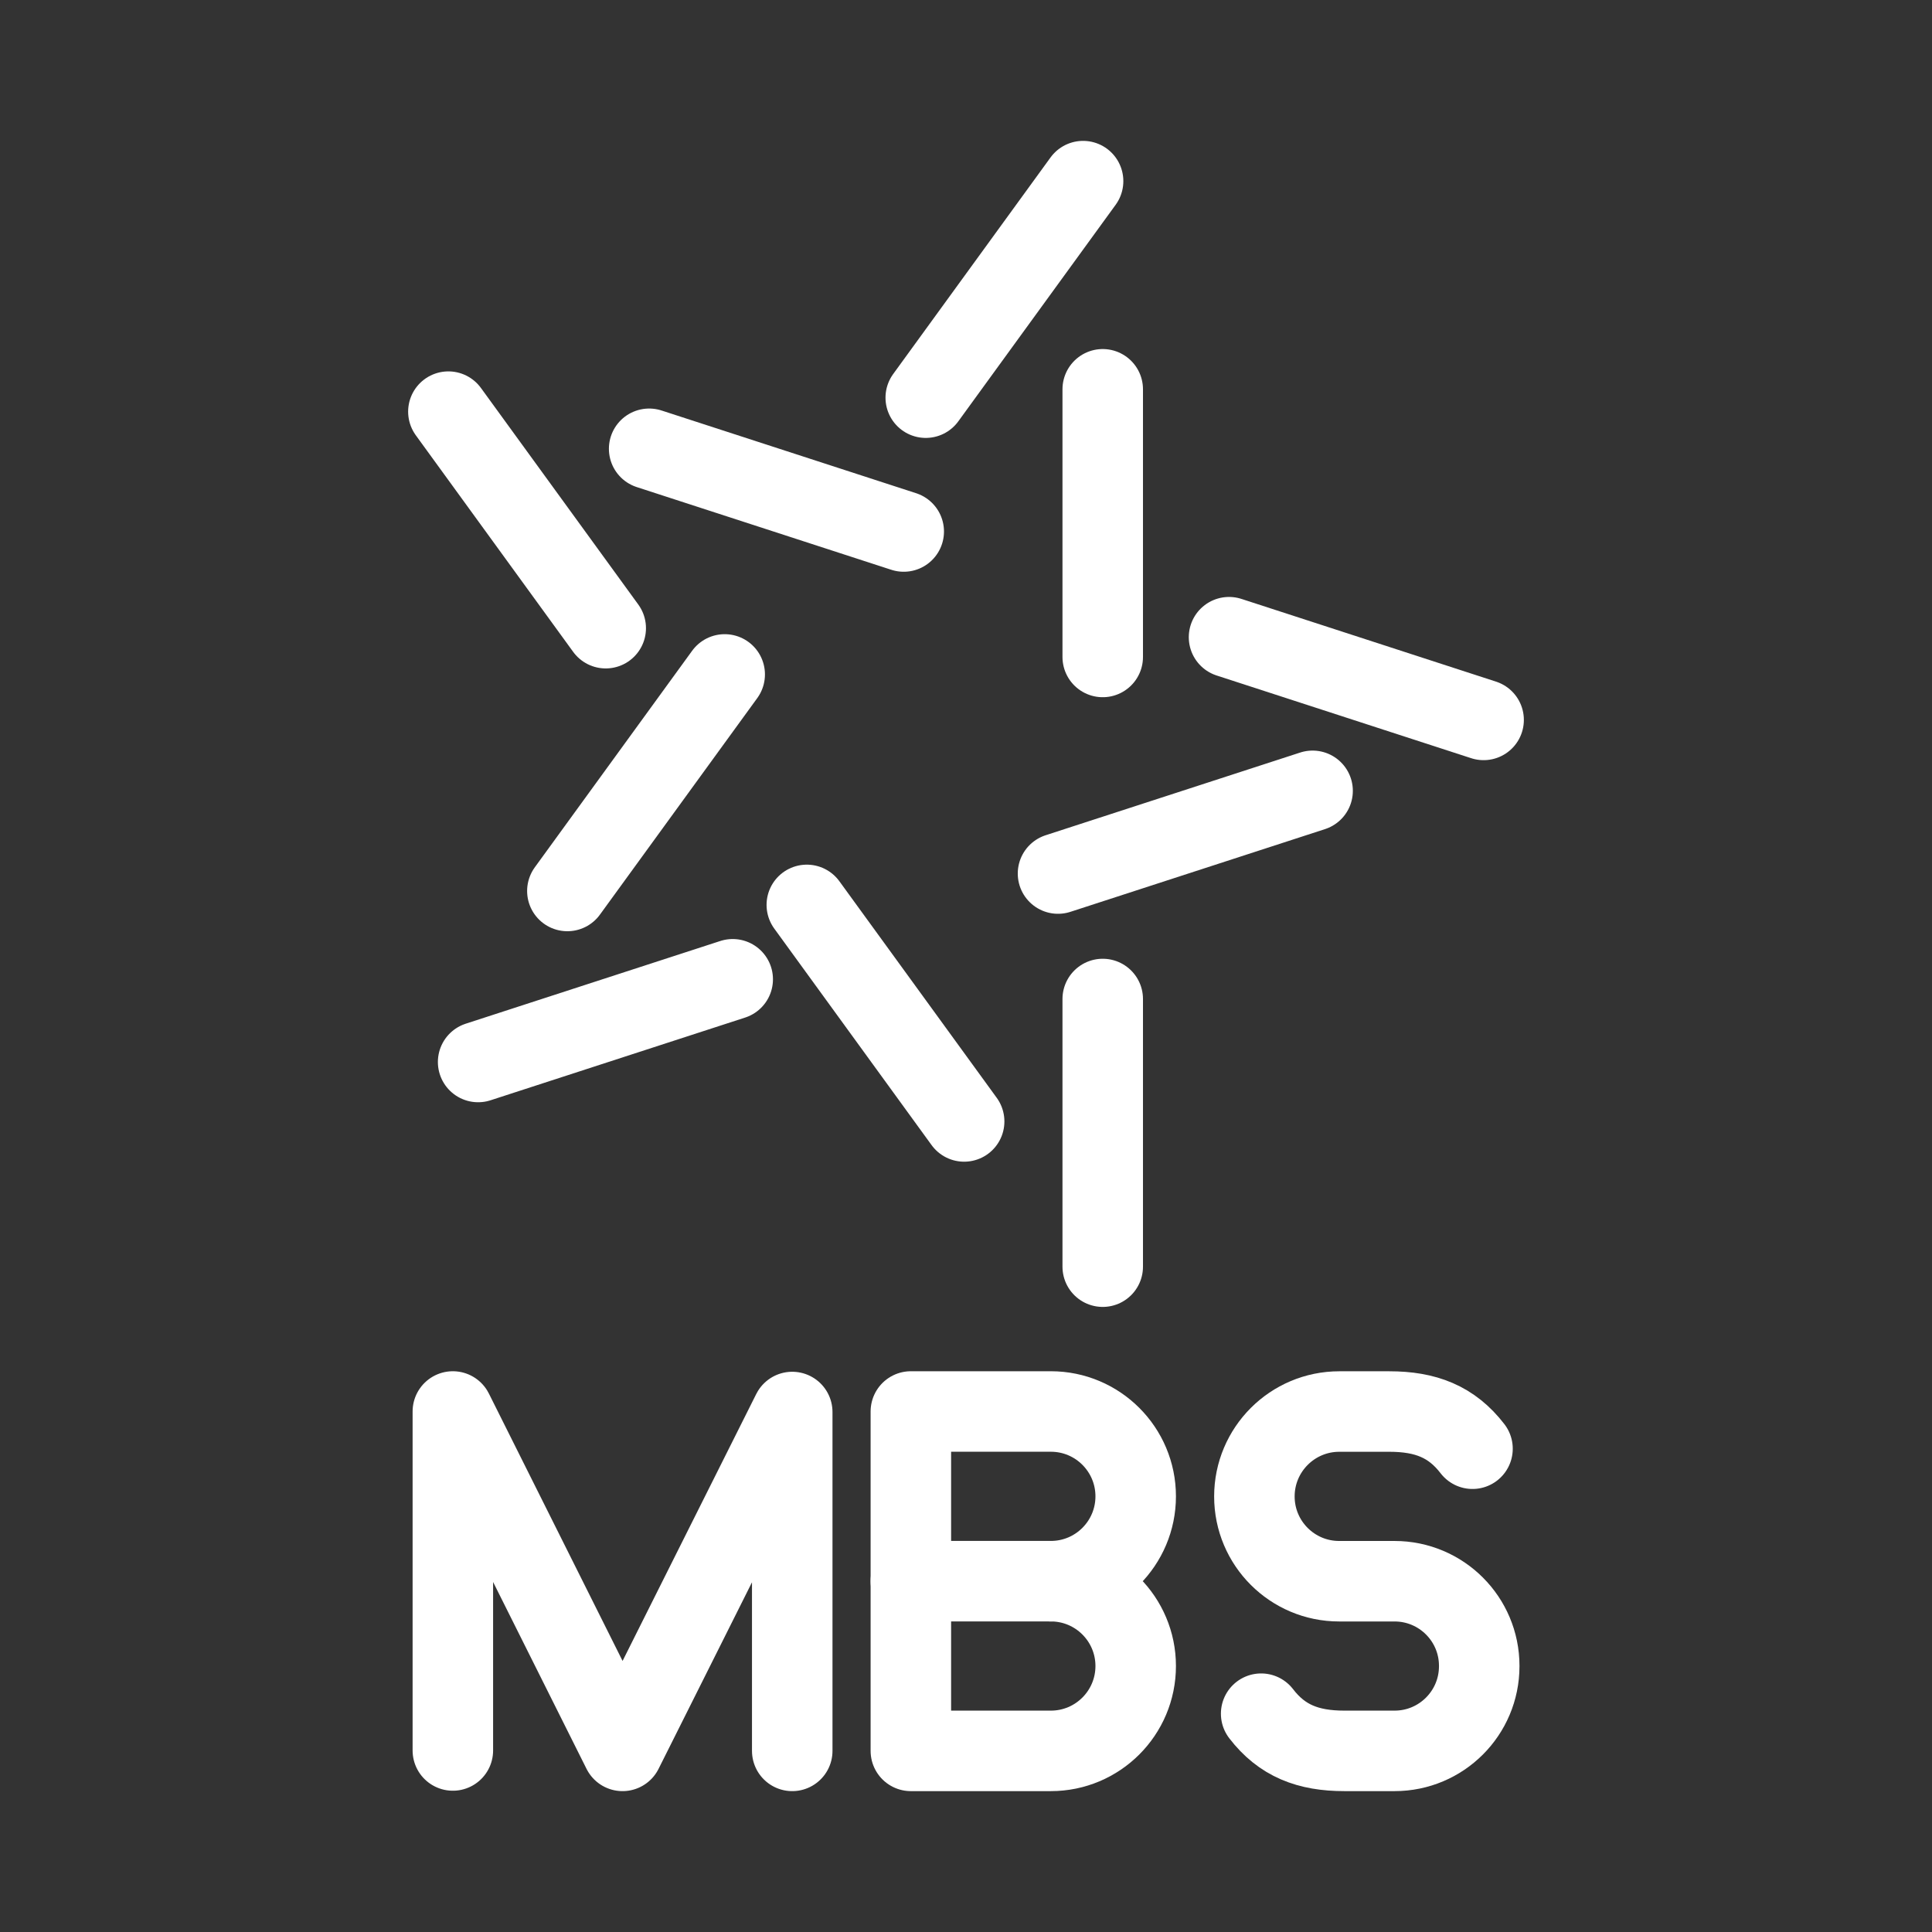 <?xml version="1.0" encoding="UTF-8"?><svg id="b" xmlns="http://www.w3.org/2000/svg" viewBox="0 0 48 48"><rect x="0" y="0" width="48" height="48" fill="#333333" stroke="none"/><defs><style>.c{stroke-width:2px;fill:none;stroke:#fff;stroke-linecap:round;stroke-linejoin:round;}</style></defs><path class="c" d="m27.397,24.82v6.65"/><path class="c" d="m27.397,9.672v6.65"/><path class="c" d="m18.204,24.33l-6.325,2.055"/><path class="c" d="m32.611,19.648l-6.325,2.055"/><path class="c" d="m15.049,15.607l-3.909-5.38"/><path class="c" d="m23.954,27.862l-3.909-5.38"/><path class="c" d="m23,9.88l3.909-5.38"/><path class="c" d="m14.096,22.136l3.909-5.38"/><path class="c" d="m30.535,15.831l6.325,2.055"/><path class="c" d="m16.128,11.15l6.325,2.055"/><path class="c" d="m11.251,43.49v-8.422l4.216,8.432,4.216-8.419v8.419"/><g><path class="c" d="m26.108,39.284c1.164,0,2.108.944,2.108,2.108s-.944,2.108-2.108,2.108h-3.478v-8.432h3.478c1.164,0,2.108.944,2.108,2.108s-.944,2.108-2.108,2.108h0Z"/><line class="c" x1="26.108" y1="39.284" x2="22.63" y2="39.284"/><path class="c" d="m31.333,42.576c.517.673,1.165.924,2.067.924h1.248c1.162,0,2.103-.942,2.103-2.103v-.009c0-1.162-.942-2.103-2.103-2.103h-1.377c-1.163,0-2.106-.943-2.106-2.106h0c0-1.165.945-2.11,2.11-2.11h1.242c.902,0,1.55.251,2.067.924"/></g></svg>